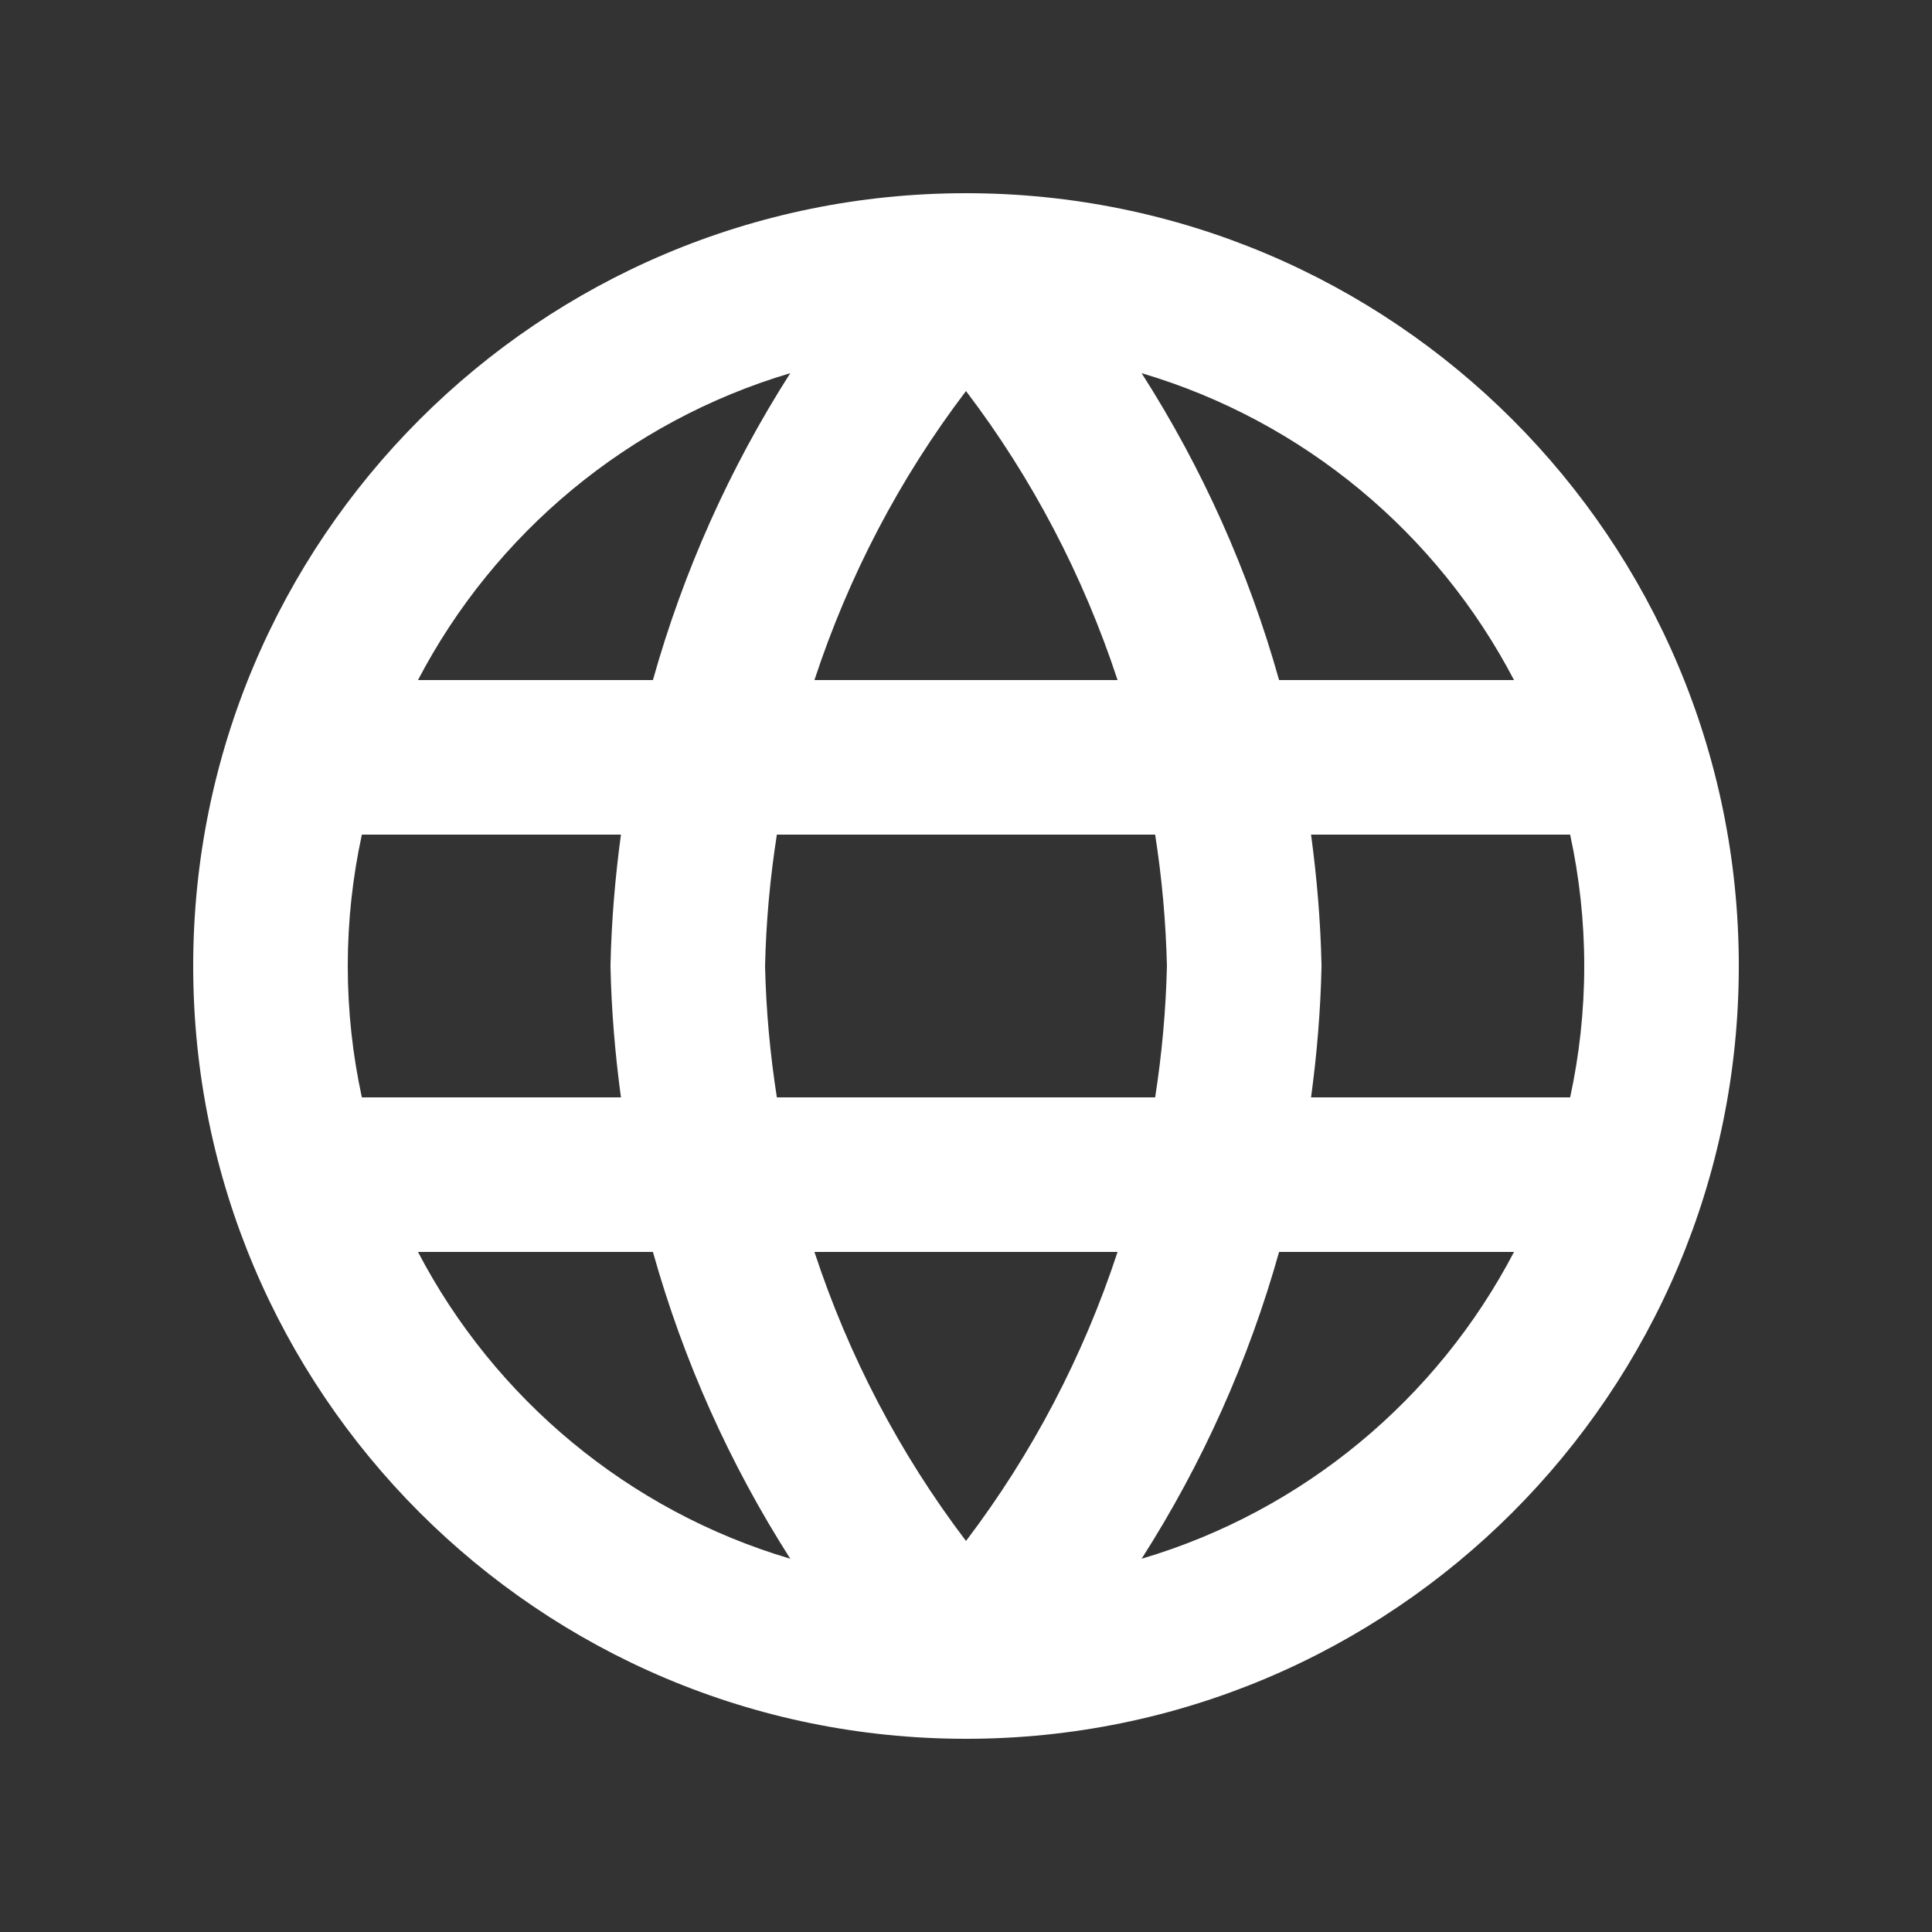 <svg width="20" height="20" viewBox="0 0 20 20" fill="none" xmlns="http://www.w3.org/2000/svg">
<rect x="0" y="0" width="20" height="20" fill="#333333" stroke="none"/>
<g id="globe-02">
<path id="Union" fill-rule="evenodd" clip-rule="evenodd" d="M10 2C14.418 2 18 5.582 18 10C18 14.418 14.418 18 10 18C5.582 18 2 14.418 2 10C2 5.582 5.582 2 10 2ZM4.327 12.96C5.121 14.48 6.508 15.641 8.181 16.136C7.552 15.152 7.074 14.082 6.759 12.96H4.327ZM13.241 12.96C12.926 14.082 12.447 15.152 11.818 16.136C13.492 15.641 14.879 14.48 15.673 12.96H13.241ZM8.431 12.96C8.784 14.033 9.311 15.045 10 15.952C10.689 15.045 11.216 14.033 11.569 12.96H8.431ZM3.746 8.64C3.651 9.078 3.6 9.533 3.6 10C3.6 10.467 3.651 10.922 3.746 11.36H6.428C6.368 10.916 6.33 10.468 6.32 10.016C6.32 10.005 6.32 9.995 6.32 9.984C6.33 9.532 6.368 9.084 6.428 8.64H3.746ZM8.042 8.64C7.972 9.088 7.93 9.542 7.92 10C7.93 10.458 7.972 10.912 8.042 11.36H11.958C12.028 10.912 12.069 10.458 12.08 10C12.069 9.542 12.028 9.088 11.958 8.64H8.042ZM13.572 8.64C13.632 9.084 13.67 9.532 13.68 9.984V10.016C13.67 10.468 13.632 10.916 13.572 11.36H16.254C16.349 10.922 16.4 10.467 16.4 10C16.4 9.533 16.349 9.078 16.254 8.64H13.572ZM8.181 3.863C6.508 4.359 5.121 5.52 4.327 7.04H6.759C7.074 5.918 7.552 4.847 8.181 3.863ZM10 4.048C9.311 4.954 8.784 5.967 8.431 7.04H11.569C11.216 5.967 10.689 4.954 10 4.048ZM11.818 3.863C12.448 4.848 12.926 5.918 13.241 7.04H15.673C14.879 5.519 13.492 4.358 11.818 3.863Z" fill="white"/>
</g>
</svg>
